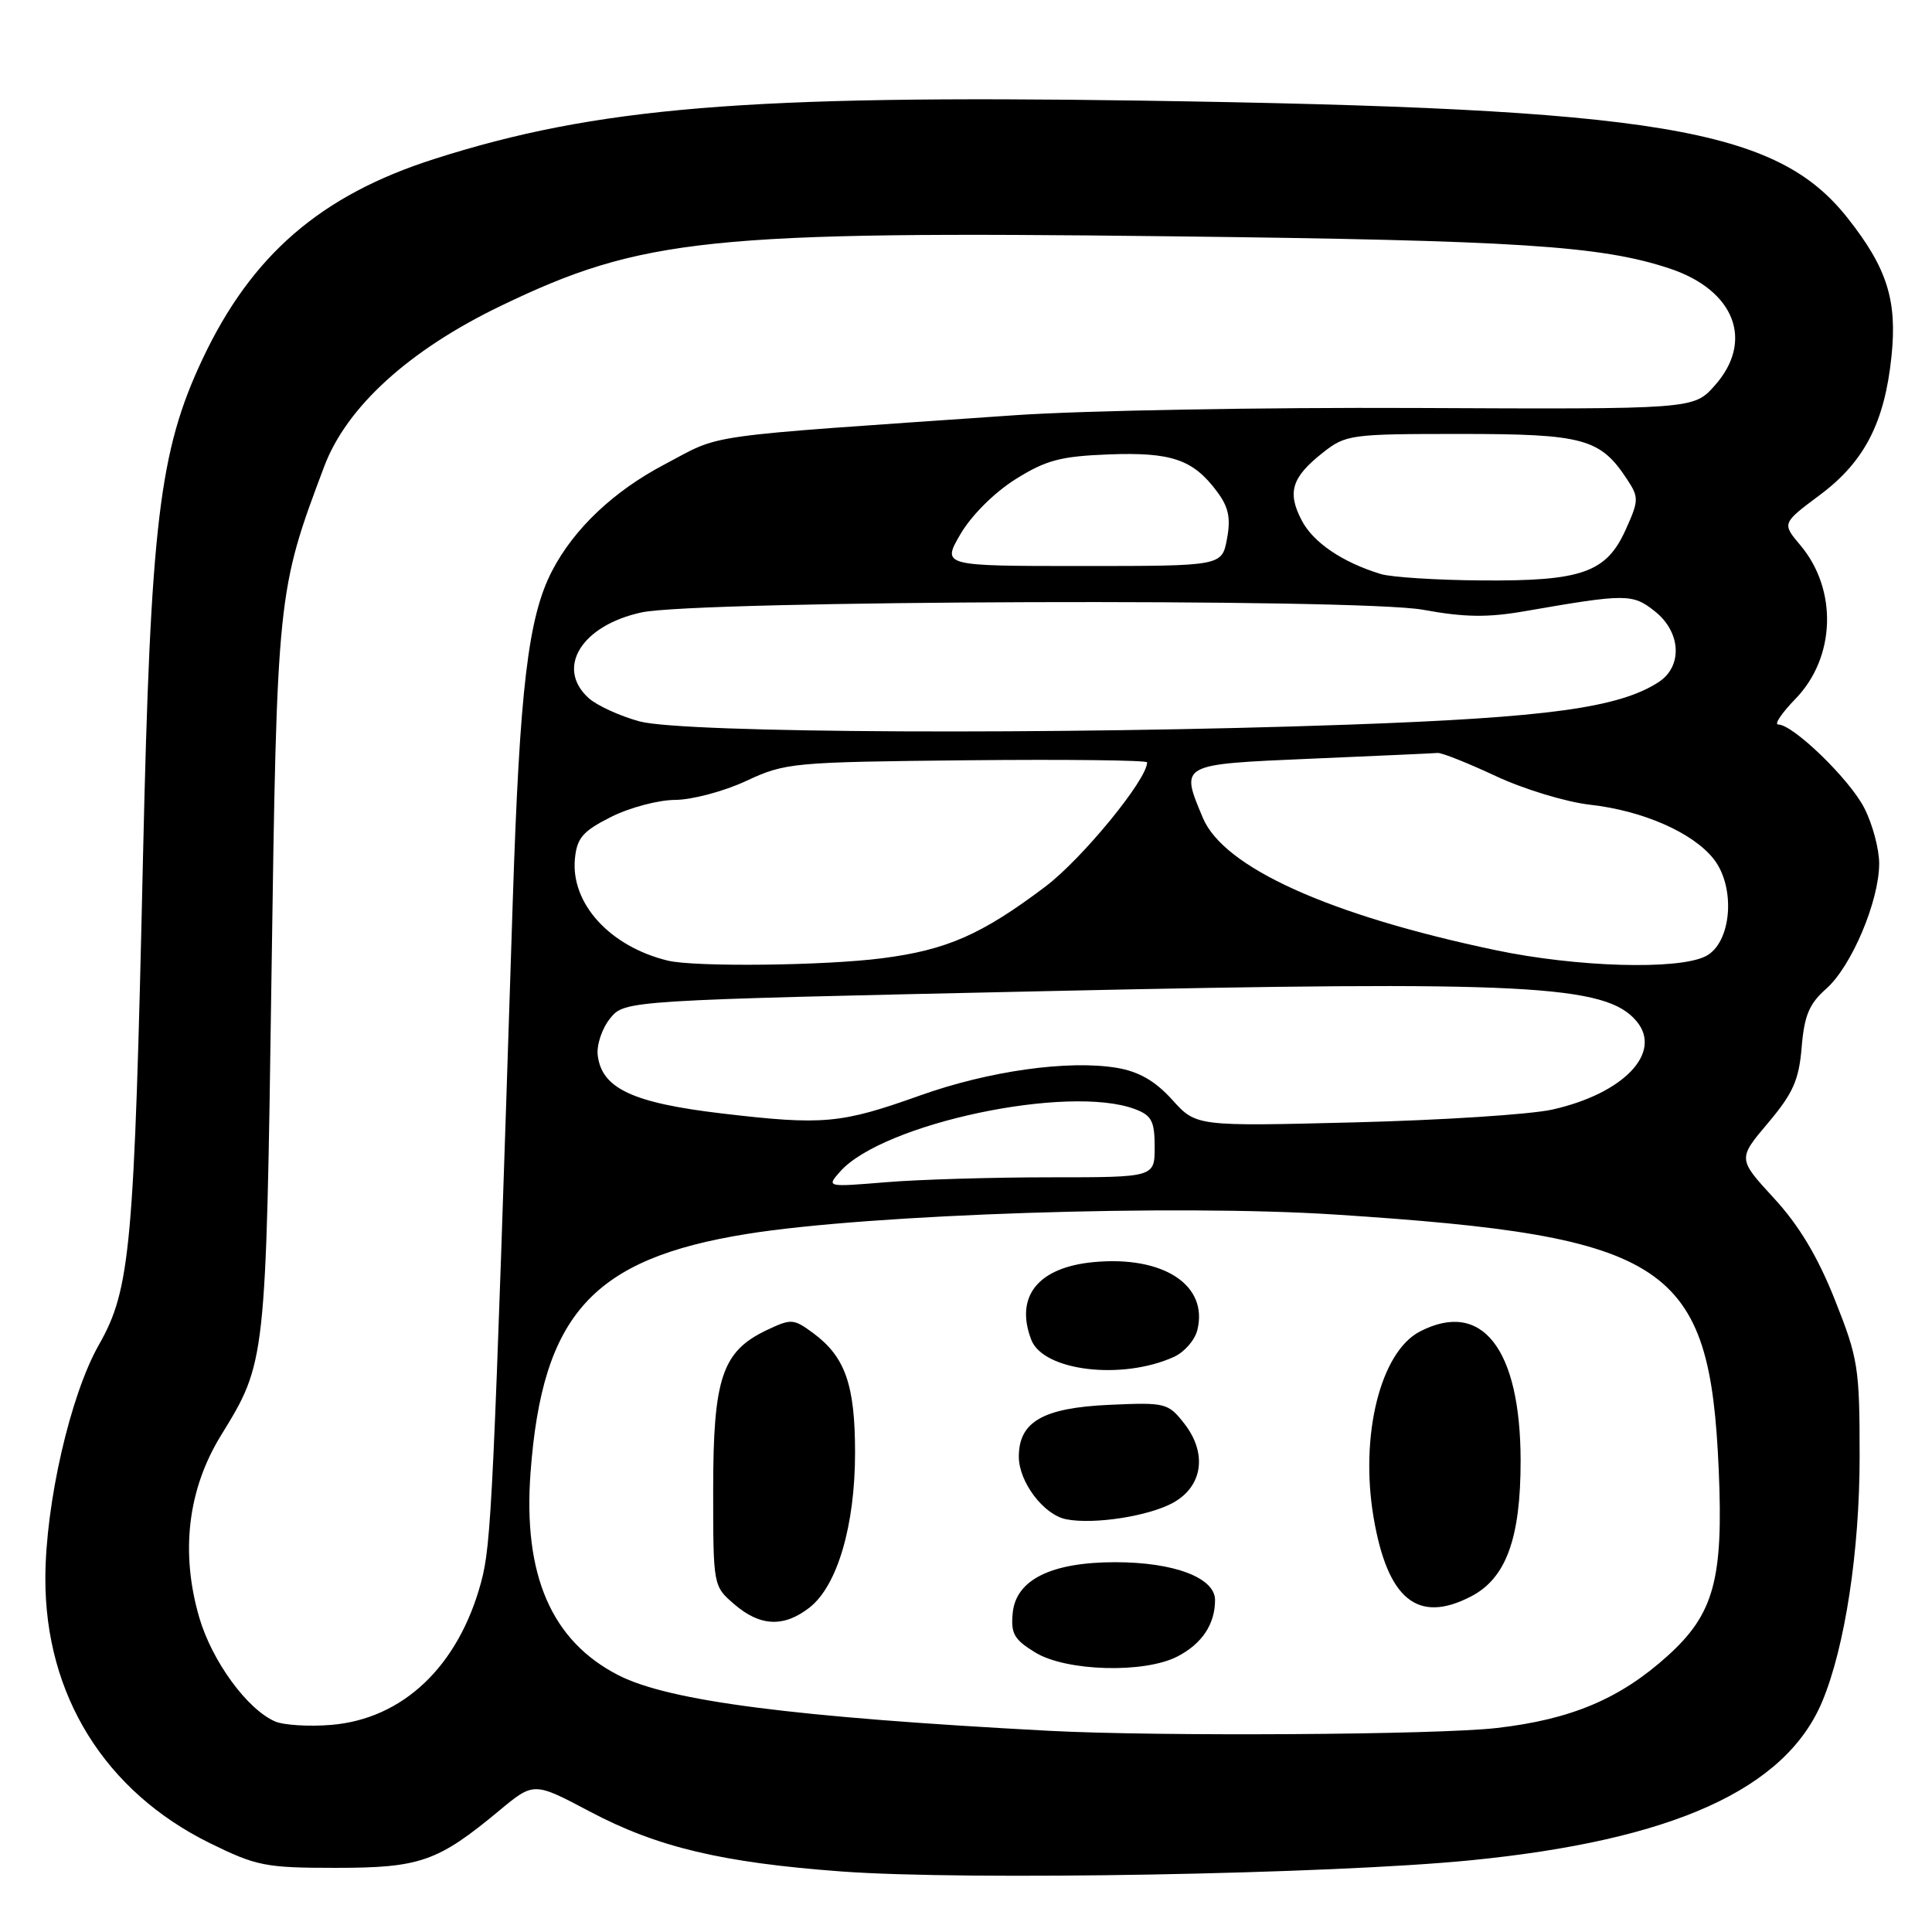 <?xml version="1.0" encoding="UTF-8" standalone="no"?>
<!DOCTYPE svg PUBLIC "-//W3C//DTD SVG 1.1//EN" "http://www.w3.org/Graphics/SVG/1.1/DTD/svg11.dtd" >
<svg xmlns="http://www.w3.org/2000/svg" xmlns:xlink="http://www.w3.org/1999/xlink" version="1.1" viewBox="0 0 256 256">
 <g >
 <path fill="currentColor"
d=" M 194.85 246.50 C 221.66 243.85 236.59 237.10 241.46 225.45 C 244.47 218.24 246.41 205.52 246.41 193.00 C 246.41 181.21 246.23 180.03 243.13 172.23 C 240.85 166.50 238.38 162.37 235.05 158.76 C 230.26 153.55 230.26 153.55 234.28 148.79 C 237.60 144.85 238.37 143.11 238.73 138.76 C 239.08 134.55 239.73 133.00 242.00 131.00 C 245.34 128.04 249.00 119.38 249.00 114.42 C 249.00 112.50 248.12 109.19 247.03 107.07 C 245.10 103.27 237.60 96.00 235.62 96.00 C 235.06 96.00 236.10 94.46 237.92 92.59 C 243.23 87.11 243.51 78.13 238.56 72.25 C 236.11 69.34 236.11 69.34 241.15 65.58 C 247.04 61.19 249.72 56.00 250.63 47.24 C 251.41 39.79 250.05 35.51 244.81 28.88 C 235.39 16.96 219.69 14.36 151.00 13.33 C 98.96 12.56 78.96 14.21 57.50 21.08 C 42.49 25.88 33.32 33.80 26.82 47.61 C 21.09 59.79 19.95 69.32 18.95 113.50 C 17.79 165.42 17.30 170.81 13.10 178.20 C 9.31 184.87 6.03 199.19 6.01 209.14 C 5.98 224.63 13.91 237.38 27.82 244.23 C 33.98 247.26 35.18 247.50 44.48 247.50 C 55.65 247.50 58.01 246.68 66.12 239.94 C 70.73 236.11 70.73 236.11 78.12 240.02 C 87.06 244.76 95.66 246.81 111.51 247.98 C 128.03 249.20 176.26 248.34 194.85 246.50 Z  M 139.00 229.34 C 105.17 227.54 88.69 225.41 81.97 221.99 C 73.08 217.45 69.29 208.72 70.30 195.11 C 71.86 174.14 78.53 166.78 99.00 163.50 C 115.28 160.88 155.77 159.55 177.00 160.94 C 221.17 163.81 226.56 167.41 227.74 194.75 C 228.37 209.27 227.11 213.86 220.98 219.40 C 214.67 225.10 208.18 227.84 198.32 228.97 C 190.45 229.88 153.38 230.10 139.00 229.34 Z  M 156.02 219.49 C 159.27 217.81 161.00 215.21 161.00 212.01 C 161.00 209.06 155.57 207.00 147.78 207.00 C 139.30 207.00 134.61 209.32 134.19 213.73 C 133.92 216.46 134.38 217.26 137.19 218.97 C 141.29 221.47 151.64 221.76 156.02 219.49 Z  M 107.29 212.99 C 110.96 210.10 113.30 202.12 113.30 192.49 C 113.30 183.50 112.00 179.79 107.76 176.65 C 105.14 174.72 104.86 174.70 101.55 176.27 C 95.69 179.07 94.50 182.62 94.50 197.33 C 94.50 210.16 94.50 210.17 97.31 212.58 C 100.72 215.53 103.90 215.66 107.29 212.99 Z  M 194.91 211.54 C 199.57 209.14 201.50 203.83 201.49 193.50 C 201.46 178.70 196.36 172.18 188.15 176.43 C 182.93 179.12 180.17 190.16 182.00 201.03 C 183.85 211.94 187.85 215.20 194.91 211.54 Z  M 155.50 199.09 C 159.40 196.89 159.98 192.52 156.90 188.60 C 154.78 185.90 154.43 185.81 146.95 186.15 C 138.20 186.55 135.00 188.39 135.00 193.02 C 135.00 196.37 138.29 200.72 141.27 201.31 C 144.96 202.04 152.30 200.89 155.50 199.09 Z  M 155.56 179.79 C 156.93 179.17 158.32 177.58 158.65 176.25 C 160.15 170.28 154.14 166.35 144.87 167.24 C 137.53 167.94 134.45 171.80 136.65 177.53 C 138.24 181.67 148.69 182.92 155.56 179.79 Z  M 36.45 228.10 C 32.74 226.49 28.09 220.10 26.40 214.32 C 23.89 205.67 24.88 197.36 29.28 190.20 C 35.25 180.50 35.24 180.55 35.97 129.50 C 36.70 78.70 36.74 78.32 42.96 61.81 C 45.92 53.93 54.20 46.39 66.32 40.55 C 85.03 31.52 94.04 30.59 155.00 31.31 C 201.18 31.85 212.15 32.56 221.24 35.58 C 229.87 38.45 232.47 45.20 227.20 51.10 C 224.41 54.23 224.41 54.23 187.58 54.06 C 167.32 53.97 143.49 54.40 134.62 55.01 C 91.89 57.97 95.93 57.40 88.05 61.54 C 81.30 65.09 76.04 70.07 73.14 75.67 C 69.98 81.78 68.86 91.20 67.94 119.50 C 65.37 199.23 65.12 204.61 63.73 209.72 C 60.71 220.83 53.37 227.78 43.86 228.56 C 40.91 228.80 37.58 228.59 36.45 228.10 Z  M 111.32 155.24 C 116.99 148.85 141.65 143.63 150.43 146.98 C 152.60 147.80 153.00 148.58 153.00 151.98 C 153.00 156.00 153.00 156.00 139.15 156.00 C 131.53 156.00 121.75 156.29 117.40 156.65 C 109.50 157.30 109.50 157.30 111.32 155.24 Z  M 95.66 147.54 C 83.82 146.14 79.73 144.23 79.20 139.82 C 79.04 138.46 79.77 136.27 80.84 134.95 C 82.78 132.55 82.78 132.55 138.64 131.33 C 202.34 129.93 212.83 130.47 216.87 135.34 C 220.31 139.49 215.14 144.90 205.71 147.02 C 202.85 147.67 191.05 148.43 179.50 148.72 C 158.50 149.25 158.50 149.25 155.32 145.72 C 153.06 143.23 150.93 142.00 148.02 141.50 C 141.59 140.42 131.02 141.90 121.87 145.17 C 111.42 148.90 109.08 149.12 95.66 147.54 Z  M 88.50 127.29 C 80.82 125.43 75.61 119.72 76.18 113.78 C 76.45 111.03 77.22 110.14 80.96 108.25 C 83.42 107.01 87.24 106.00 89.46 105.99 C 91.68 105.98 95.92 104.86 98.87 103.48 C 104.06 101.06 105.00 100.98 128.12 100.74 C 141.25 100.61 152.00 100.73 152.00 101.02 C 152.00 103.30 143.36 113.83 138.49 117.50 C 130.08 123.84 125.45 125.87 116.92 126.97 C 109.32 127.96 92.08 128.15 88.50 127.29 Z  M 198.17 125.90 C 176.12 121.27 162.13 114.94 159.38 108.36 C 156.38 101.19 156.21 101.29 173.75 100.53 C 182.41 100.16 189.95 99.82 190.50 99.77 C 191.05 99.73 194.51 101.11 198.19 102.83 C 201.88 104.56 207.50 106.27 210.69 106.63 C 217.71 107.42 224.32 110.33 227.07 113.82 C 230.05 117.61 229.44 124.98 226.00 126.71 C 222.34 128.55 208.94 128.16 198.17 125.90 Z  M 84.75 95.59 C 82.14 94.88 79.10 93.49 78.00 92.50 C 73.58 88.50 77.06 82.87 85.00 81.15 C 92.40 79.54 180.14 79.25 188.58 80.80 C 194.04 81.80 197.11 81.85 202.08 80.98 C 215.44 78.66 216.31 78.65 219.25 80.98 C 222.76 83.74 223.00 88.31 219.75 90.40 C 214.50 93.79 205.01 95.08 178.68 96.02 C 140.13 97.39 90.59 97.16 84.75 95.59 Z  M 182.99 76.07 C 177.87 74.51 173.99 71.88 172.47 68.93 C 170.54 65.22 171.16 63.24 175.26 60.00 C 178.32 57.58 178.93 57.50 193.51 57.50 C 209.86 57.50 212.05 58.10 215.62 63.55 C 217.17 65.90 217.15 66.33 215.42 70.17 C 212.85 75.88 209.61 77.02 196.28 76.91 C 190.35 76.87 184.37 76.48 182.99 76.07 Z  M 127.28 70.75 C 128.73 68.28 131.77 65.25 134.56 63.50 C 138.60 60.97 140.52 60.46 146.92 60.21 C 155.25 59.90 158.10 60.88 161.28 65.16 C 162.80 67.20 163.10 68.66 162.58 71.41 C 161.91 75.00 161.91 75.00 143.35 75.00 C 124.80 75.00 124.80 75.00 127.28 70.75 Z "/>
</g>
</svg>